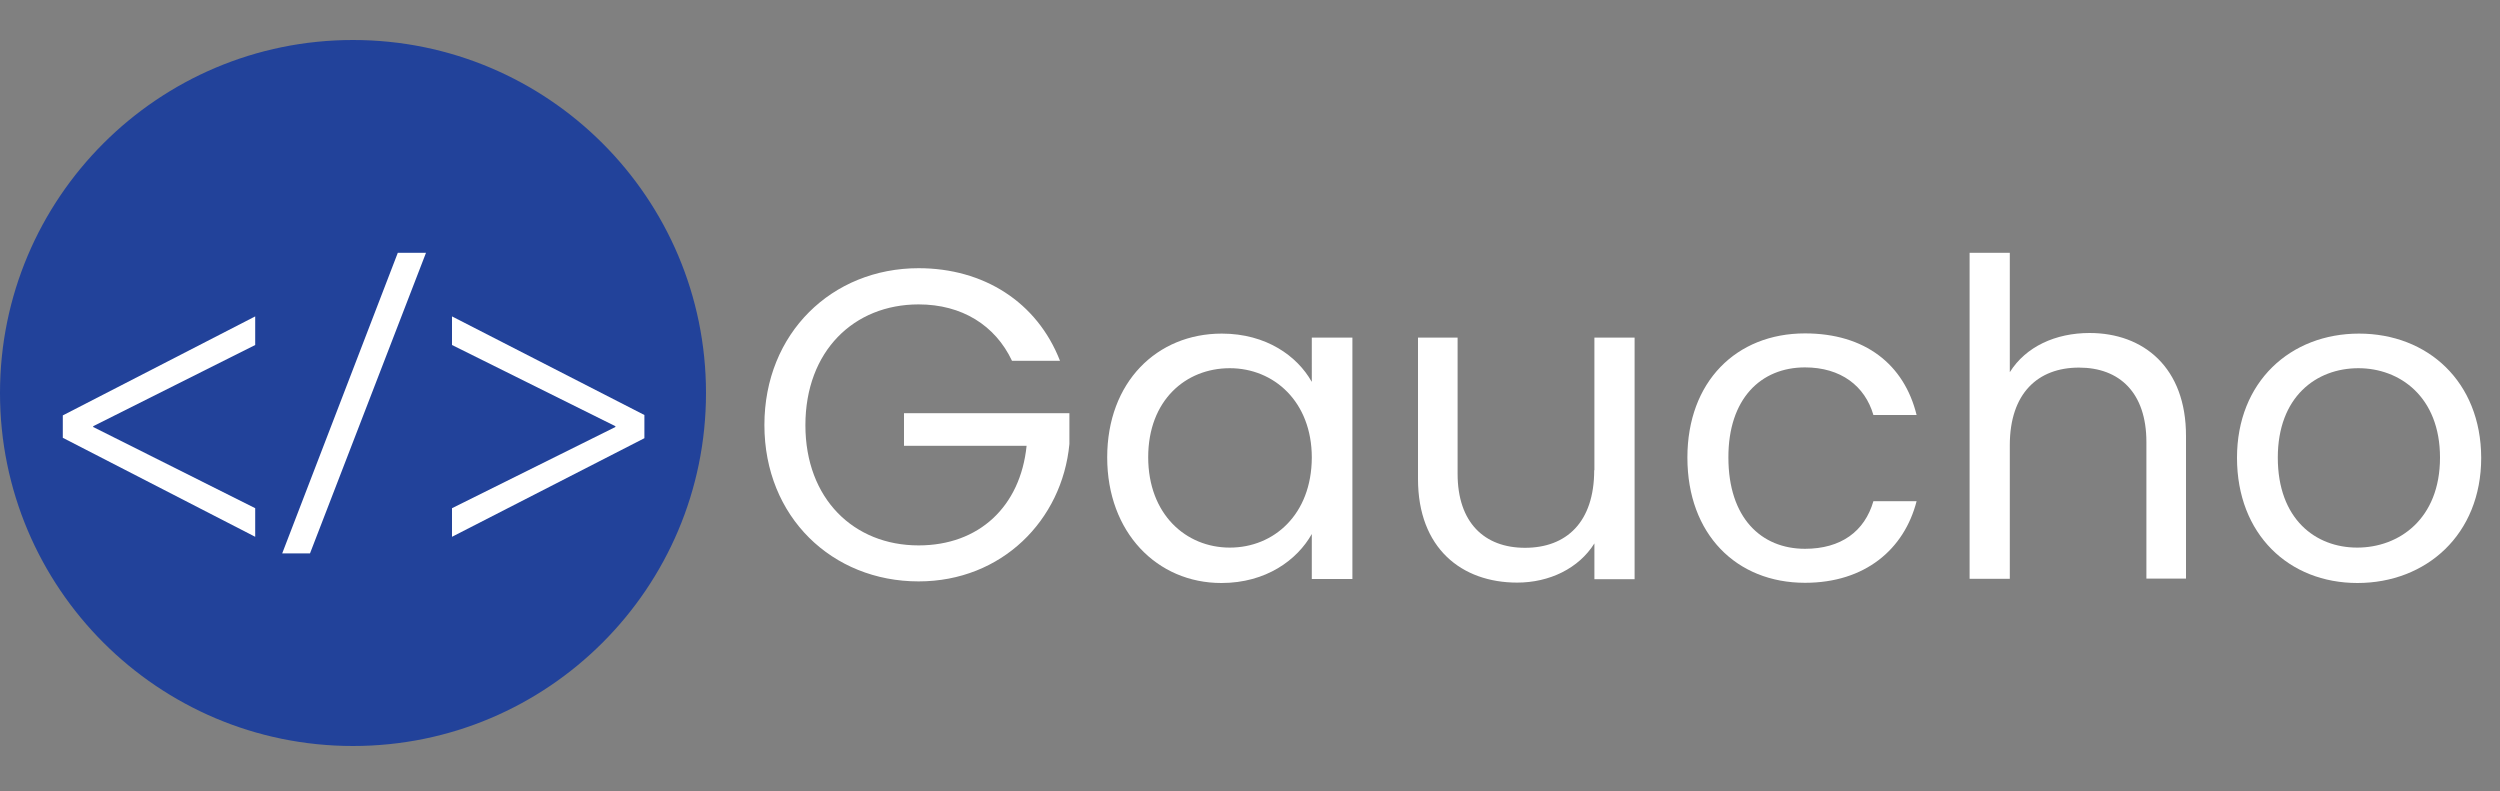 <?xml version="1.0" encoding="utf-8"?>
<!-- Generator: Adobe Illustrator 23.0.1, SVG Export Plug-In . SVG Version: 6.00 Build 0)  -->
<svg version="1.1" id="Layer_1" xmlns="http://www.w3.org/2000/svg" xmlns:xlink="http://www.w3.org/1999/xlink" x="0px" y="0px"
	 viewBox="0 0 125 39.55" style="enable-background:new 0 0 125 39.55;" xml:space="preserve">
<rect x="0" y="0" width="125" height="39.55" fill="#808080" stroke="none"/>
<style type="text/css">
	.st0{fill:#22429A;}
	.st1{fill:#FFFFFF;}
</style>
<circle class="st0" cx="17.65" cy="19.65" r="17.65"/>
<g>
	<path class="st1" d="M3.14,20.77l9.62-4.95v1.43l-8.1,4.06v0.04l8.1,4.06v1.43l-9.62-4.95V20.77z"/>
	<path class="st1" d="M14.11,27.67l5.78-15.03h1.41l-5.8,15.03H14.11z"/>
	<path class="st1" d="M32.22,21.91l-9.62,4.93v-1.43l8.17-4.06v-0.04l-8.17-4.06v-1.43l9.62,4.93V21.91z"/>
</g>
<g>
	<path class="st1" d="M45.2,22.29h6.13c-0.31,3.04-2.38,4.98-5.4,4.98c-3.24,0-5.66-2.33-5.66-6.01c0-3.7,2.42-6.04,5.66-6.04
		c2.16,0,3.83,1.04,4.67,2.82H53c-1.15-2.95-3.83-4.63-7.07-4.63c-4.32,0-7.71,3.24-7.71,7.84c0,4.6,3.39,7.82,7.71,7.82
		c4.16,0,7.18-3.06,7.54-6.87v-1.54H45.2V22.29z"/>
	<path class="st1" d="M65.58,19.08c-0.71-1.26-2.25-2.4-4.49-2.4c-3.24,0-5.73,2.42-5.73,6.19c0,3.75,2.49,6.28,5.71,6.28
		c2.23,0,3.79-1.15,4.52-2.45v2.25h2.03V16.88h-2.03V19.08z M61.49,27.38c-2.2,0-4.08-1.67-4.08-4.52c0-2.84,1.87-4.45,4.08-4.45
		c2.2,0,4.1,1.67,4.1,4.47C65.58,25.73,63.69,27.38,61.49,27.38z"/>
	<path class="st1" d="M79.71,23.51c0,2.6-1.39,3.88-3.46,3.88c-2.03,0-3.37-1.26-3.37-3.7v-6.81H70.9v7.07
		c0,3.46,2.18,5.18,4.96,5.18c1.61,0,3.08-0.71,3.86-1.96v1.79h2.01V16.88h-2.01V23.51z"/>
	<path class="st1" d="M90.25,18.37c1.79,0,3,0.93,3.42,2.38h2.16c-0.62-2.53-2.58-4.08-5.58-4.08c-3.44,0-5.88,2.42-5.88,6.21
		c0,3.83,2.45,6.26,5.88,6.26c3,0,4.96-1.67,5.58-4.08h-2.16c-0.44,1.52-1.63,2.38-3.42,2.38c-2.2,0-3.83-1.56-3.83-4.56
		C86.41,19.94,88.04,18.37,90.25,18.37z"/>
	<path class="st1" d="M104.48,16.65c-1.7,0-3.19,0.68-3.99,1.96v-5.97h-2.01v16.3h2.01v-6.68c0-2.6,1.41-3.88,3.46-3.88
		c2.03,0,3.37,1.26,3.37,3.72v6.83h1.98v-7.12C109.31,18.37,107.17,16.65,104.48,16.65z"/>
	<path class="st1" d="M117.95,16.68c-3.42,0-6.1,2.4-6.1,6.21c0,3.83,2.6,6.26,6.02,6.26c3.44,0,6.19-2.42,6.19-6.26
		C124.05,19.08,121.38,16.68,117.95,16.68z M117.86,27.38c-2.09,0-3.97-1.43-3.97-4.5c0-3.04,1.92-4.47,4.03-4.47
		c2.07,0,4.08,1.43,4.08,4.47C122,25.95,119.95,27.38,117.86,27.38z"/>
</g>
</svg>
